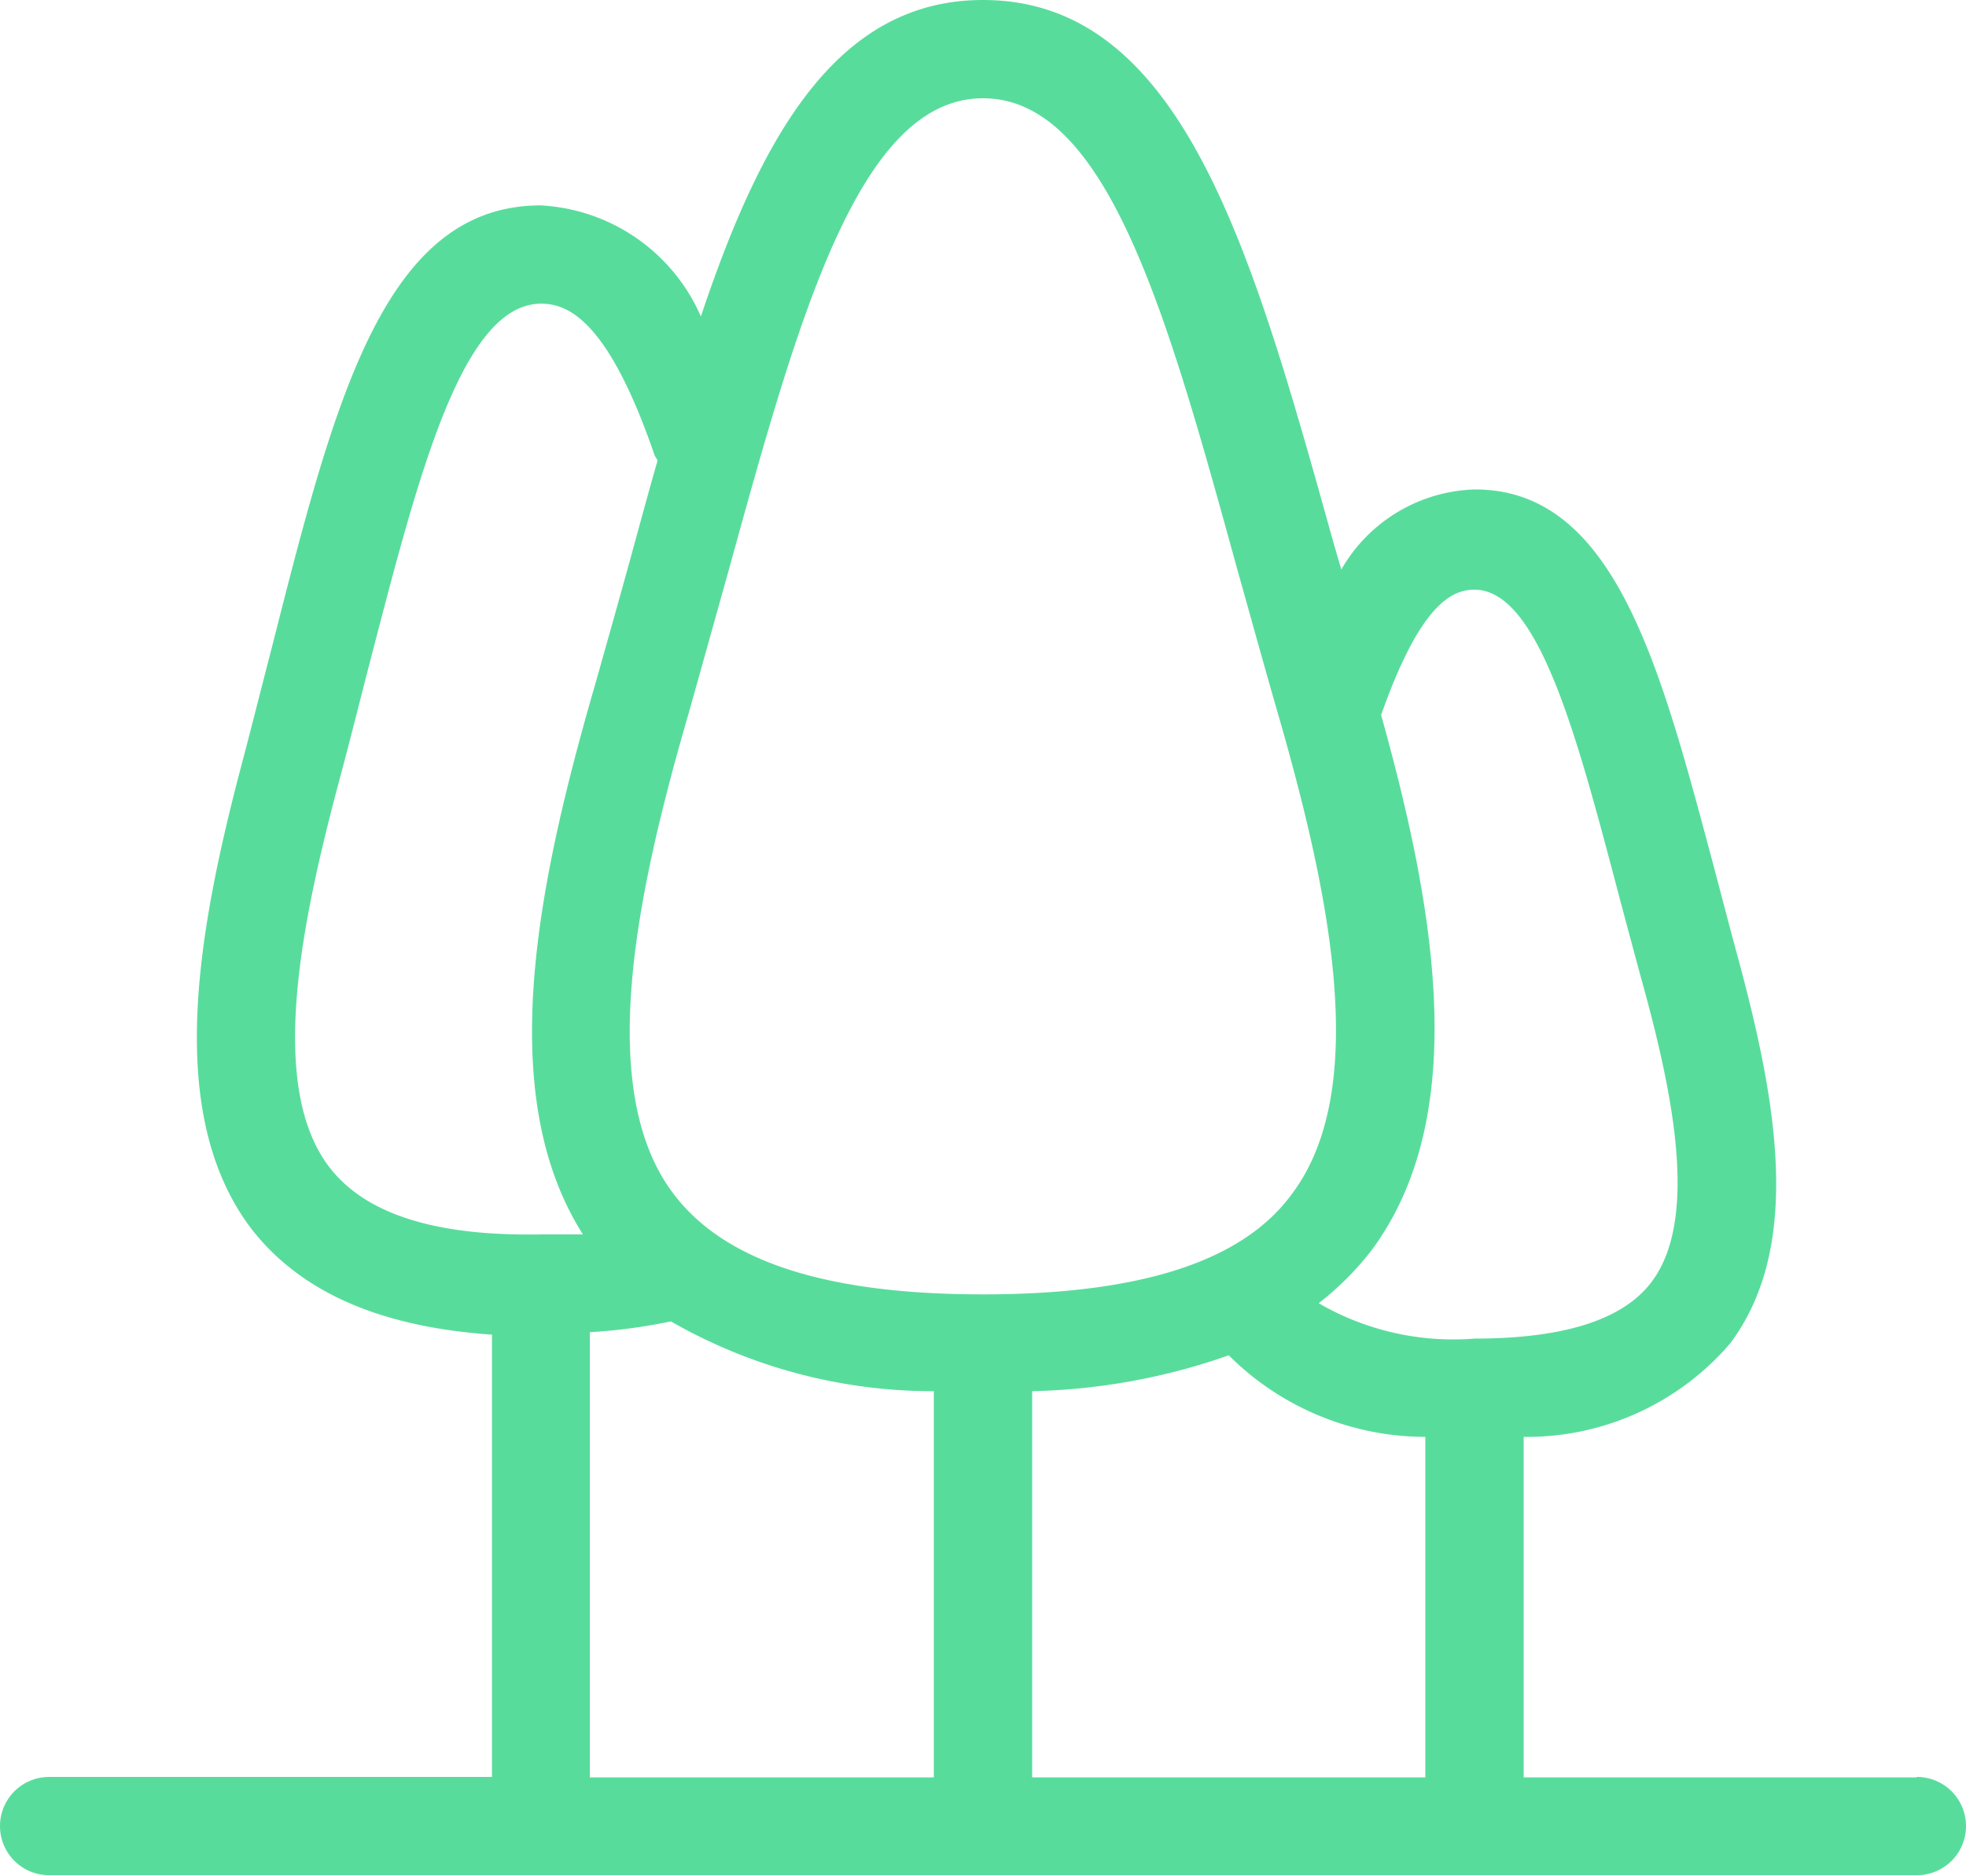 <svg xmlns="http://www.w3.org/2000/svg" id="Layer_15" data-name="Layer 15" viewBox="0 0 40 38.17"><defs fill="#000000"><style>.cls-1{fill:#58dc9c;}</style></defs><title>environments</title><path class="cls-1" d="M39,36.17H31V29.24a5.45,5.45,0,0,0,4.2-1.9c1.5-2,.94-5,.12-8-.17-.63-.33-1.25-.49-1.85-1.07-4-2-7.53-4.82-7.53a3.24,3.24,0,0,0-2.72,1.63l-.16-.55C25.48,5.13,24.07,0,20,0c-2.94,0-4.49,2.7-5.74,6.44A3.77,3.77,0,0,0,11,4.18c-3.2,0-4.2,4-5.47,9-.19.73-.38,1.49-.58,2.25C4,19,3.35,22.67,5.11,25c1,1.29,2.61,2,4.9,2.16,0,0,0,0,0,0v9H1a1,1,0,0,0,0,2H39a1,1,0,0,0,0-2ZM21,28.31a12.85,12.85,0,0,0,4-.73,5.67,5.67,0,0,0,4,1.66v6.93H21ZM30,12c1.29,0,2.07,2.94,2.88,6,.16.61.33,1.24.5,1.87.66,2.36,1.19,4.94.22,6.22-.58.77-1.79,1.15-3.6,1.15a5.45,5.45,0,0,1-3.17-.72,6,6,0,0,0,1.07-1.07c2-2.69,1.35-6.79.2-10.9C28.89,12.31,29.53,12,30,12ZM20,2c2.54,0,3.76,4.45,5.18,9.61.26.92.52,1.87.8,2.84,1.06,3.66,1.92,7.69.31,9.84-1,1.38-3.09,2.05-6.29,2.05s-5.26-.67-6.3-2.05c-1.61-2.13-.74-6.17.33-9.84.28-1,.54-1.93.8-2.86C16.25,6.44,17.48,2,20,2ZM6.7,23.75c-1.24-1.62-.6-4.86.19-7.82.21-.78.4-1.54.59-2.28,1-3.84,1.89-7.47,3.53-7.47.54,0,1.36.32,2.31,3.09l.06.1c-.16.55-.31,1.11-.47,1.69-.25.92-.52,1.87-.79,2.83-1.21,4.17-2.06,8.39-.26,11.23-.27,0-.54,0-.85,0C8.84,25.16,7.43,24.7,6.7,23.75ZM12,27.11a11.36,11.36,0,0,0,1.65-.22A10.71,10.71,0,0,0,19,28.31v7.86H12v-9S12,27.13,12,27.11Z" fill="#000000"/></svg>